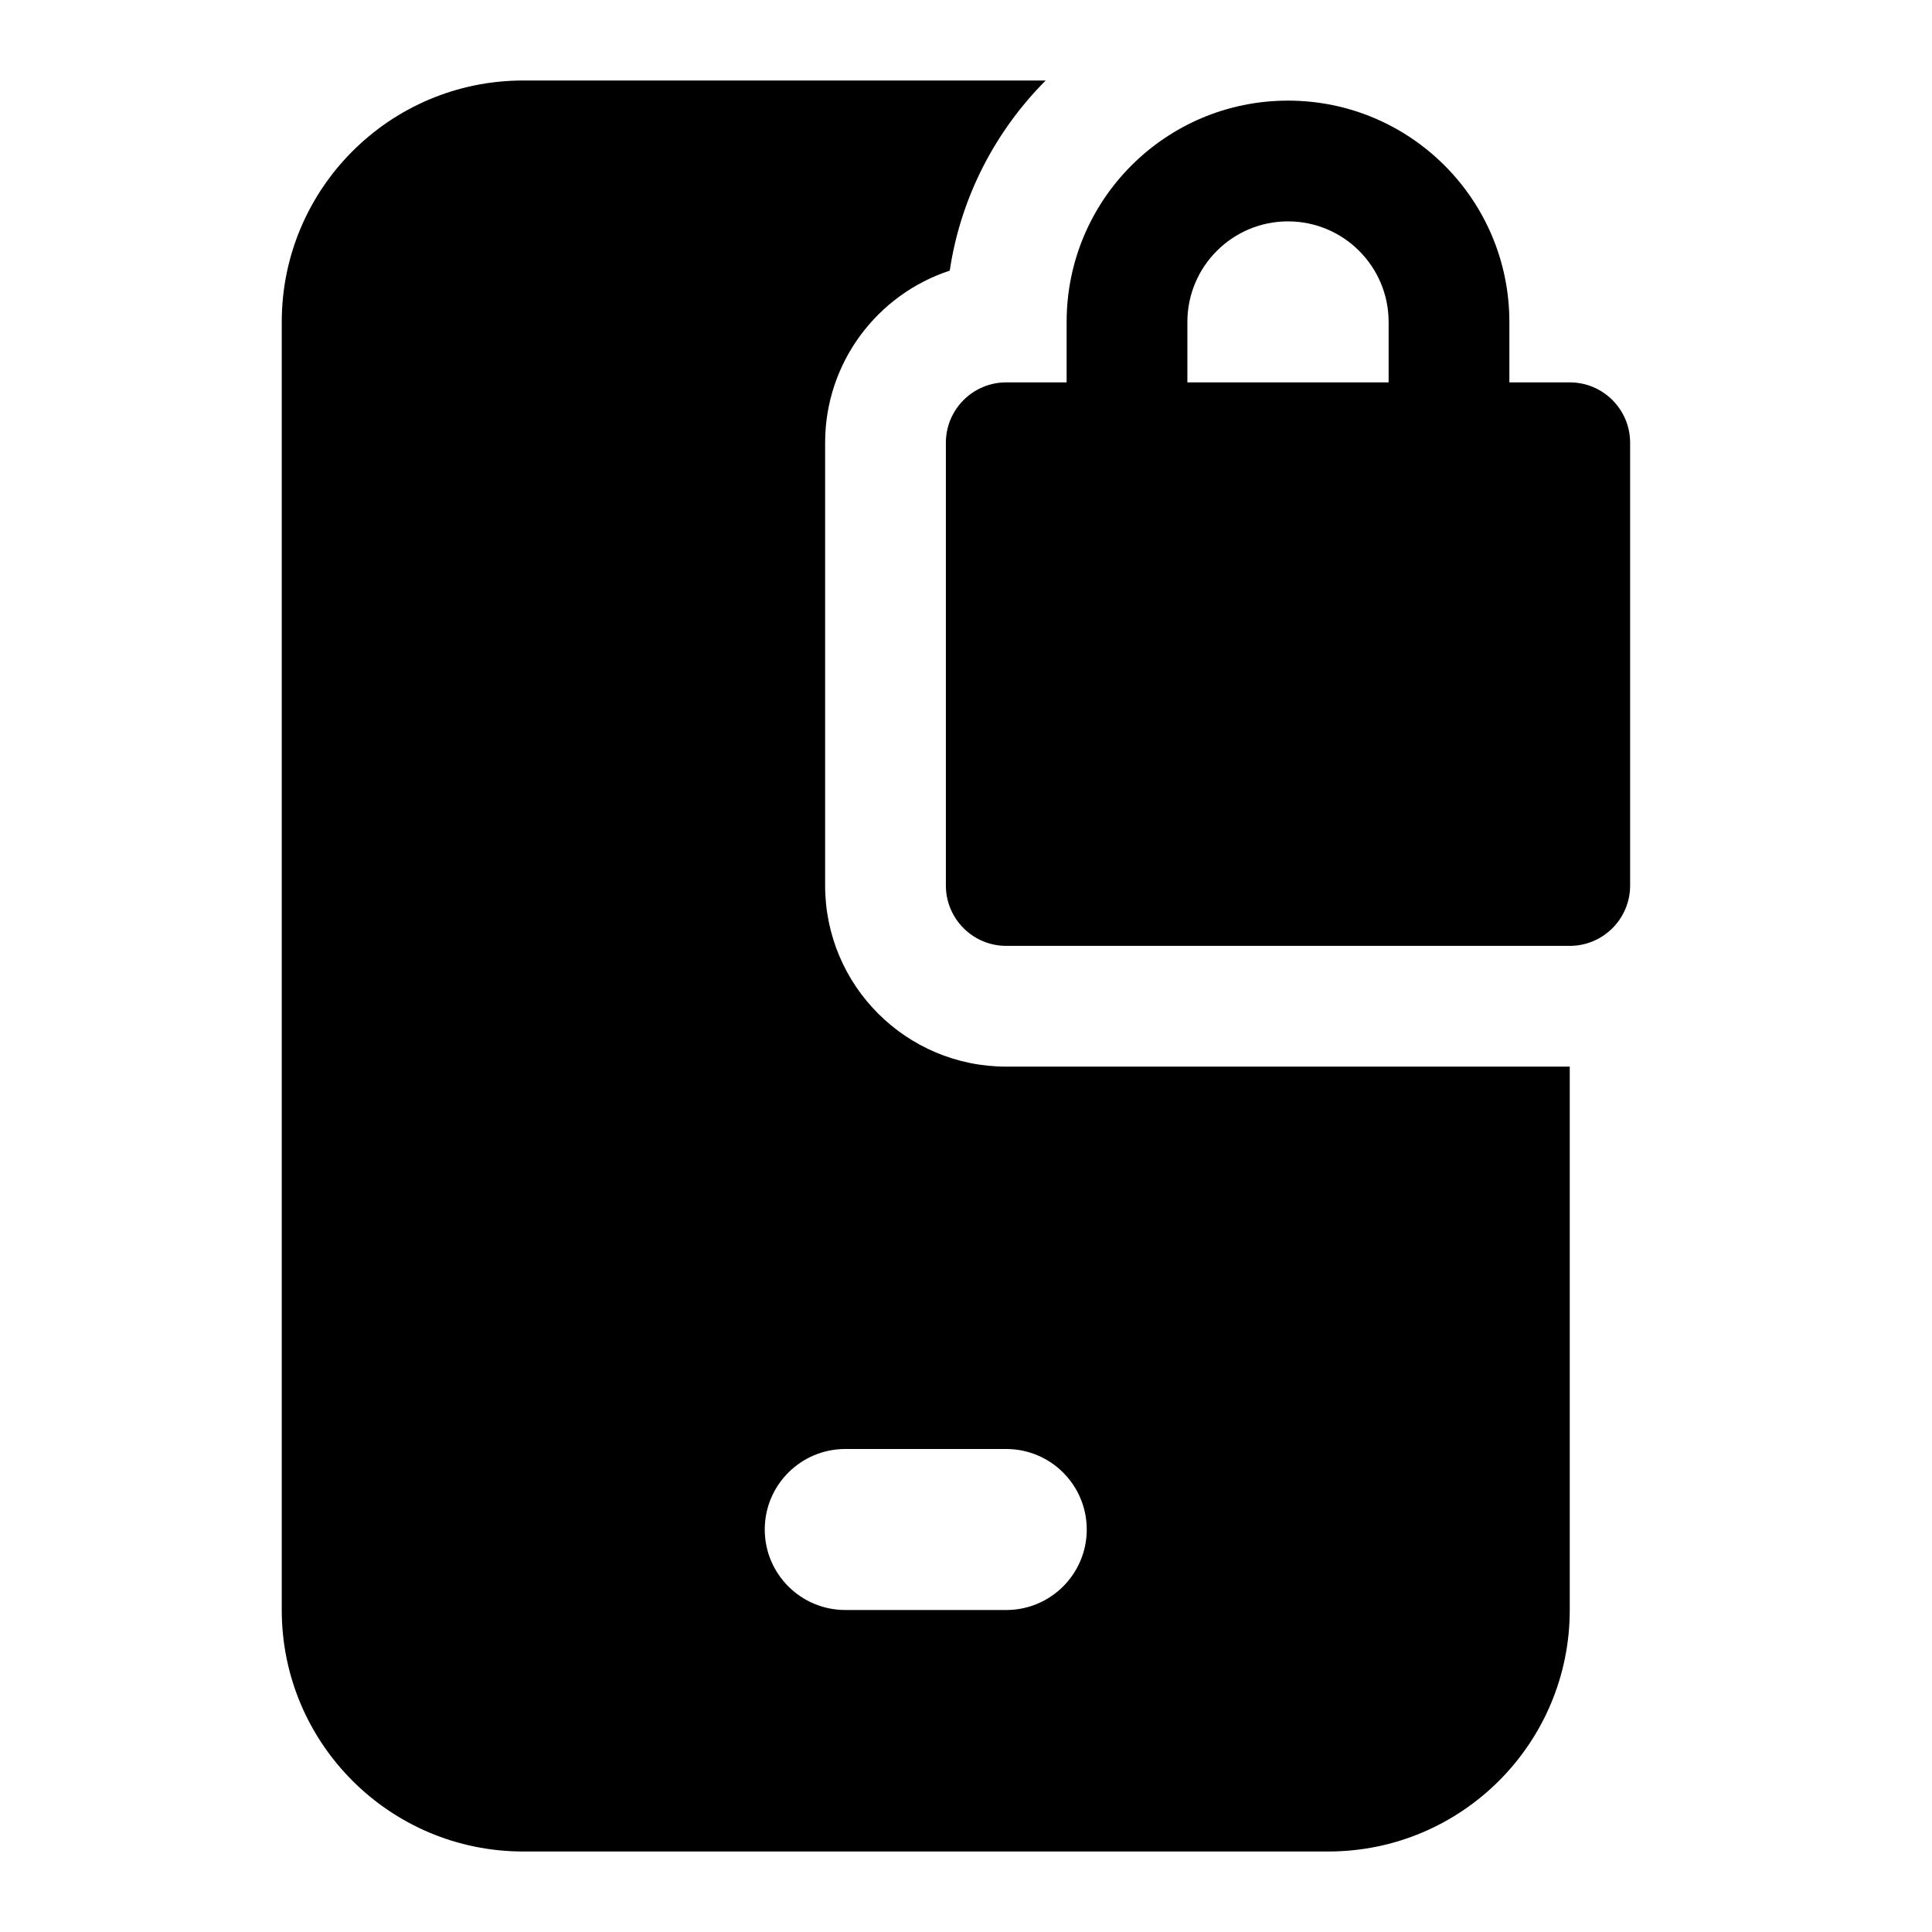 <svg width="24" height="24" viewBox="0 0 24 24" xmlns="http://www.w3.org/2000/svg">
    <path fill-rule="evenodd" clip-rule="evenodd" d="M16 2.75C15.31 2.75 14.75 3.31 14.75 4V4.75H17.25V4C17.25 3.31 16.69 2.75 16 2.75ZM18.75 4.75V4C18.75 2.481 17.519 1.25 16 1.25C14.481 1.25 13.25 2.481 13.25 4V4.75H12.5C12.086 4.75 11.75 5.086 11.75 5.5V11C11.75 11.414 12.086 11.75 12.5 11.75H19.5C19.914 11.75 20.25 11.414 20.25 11V5.5C20.25 5.086 19.914 4.75 19.5 4.75H18.75Z"/>
    <path fill-rule="evenodd" clip-rule="evenodd" d="M6.5 1H12.99C12.366 1.626 11.935 2.446 11.798 3.362C10.899 3.657 10.25 4.503 10.25 5.5V11C10.25 12.243 11.257 13.25 12.5 13.25H19.5V20C19.5 21.657 18.157 23 16.5 23H6.5C4.843 23 3.5 21.657 3.5 20V4C3.5 2.343 4.843 1 6.5 1ZM10.5 18C9.948 18 9.5 18.448 9.5 19C9.5 19.552 9.948 20 10.5 20H12.5C13.052 20 13.5 19.552 13.5 19C13.5 18.448 13.052 18 12.5 18H10.5Z"/>
</svg>
